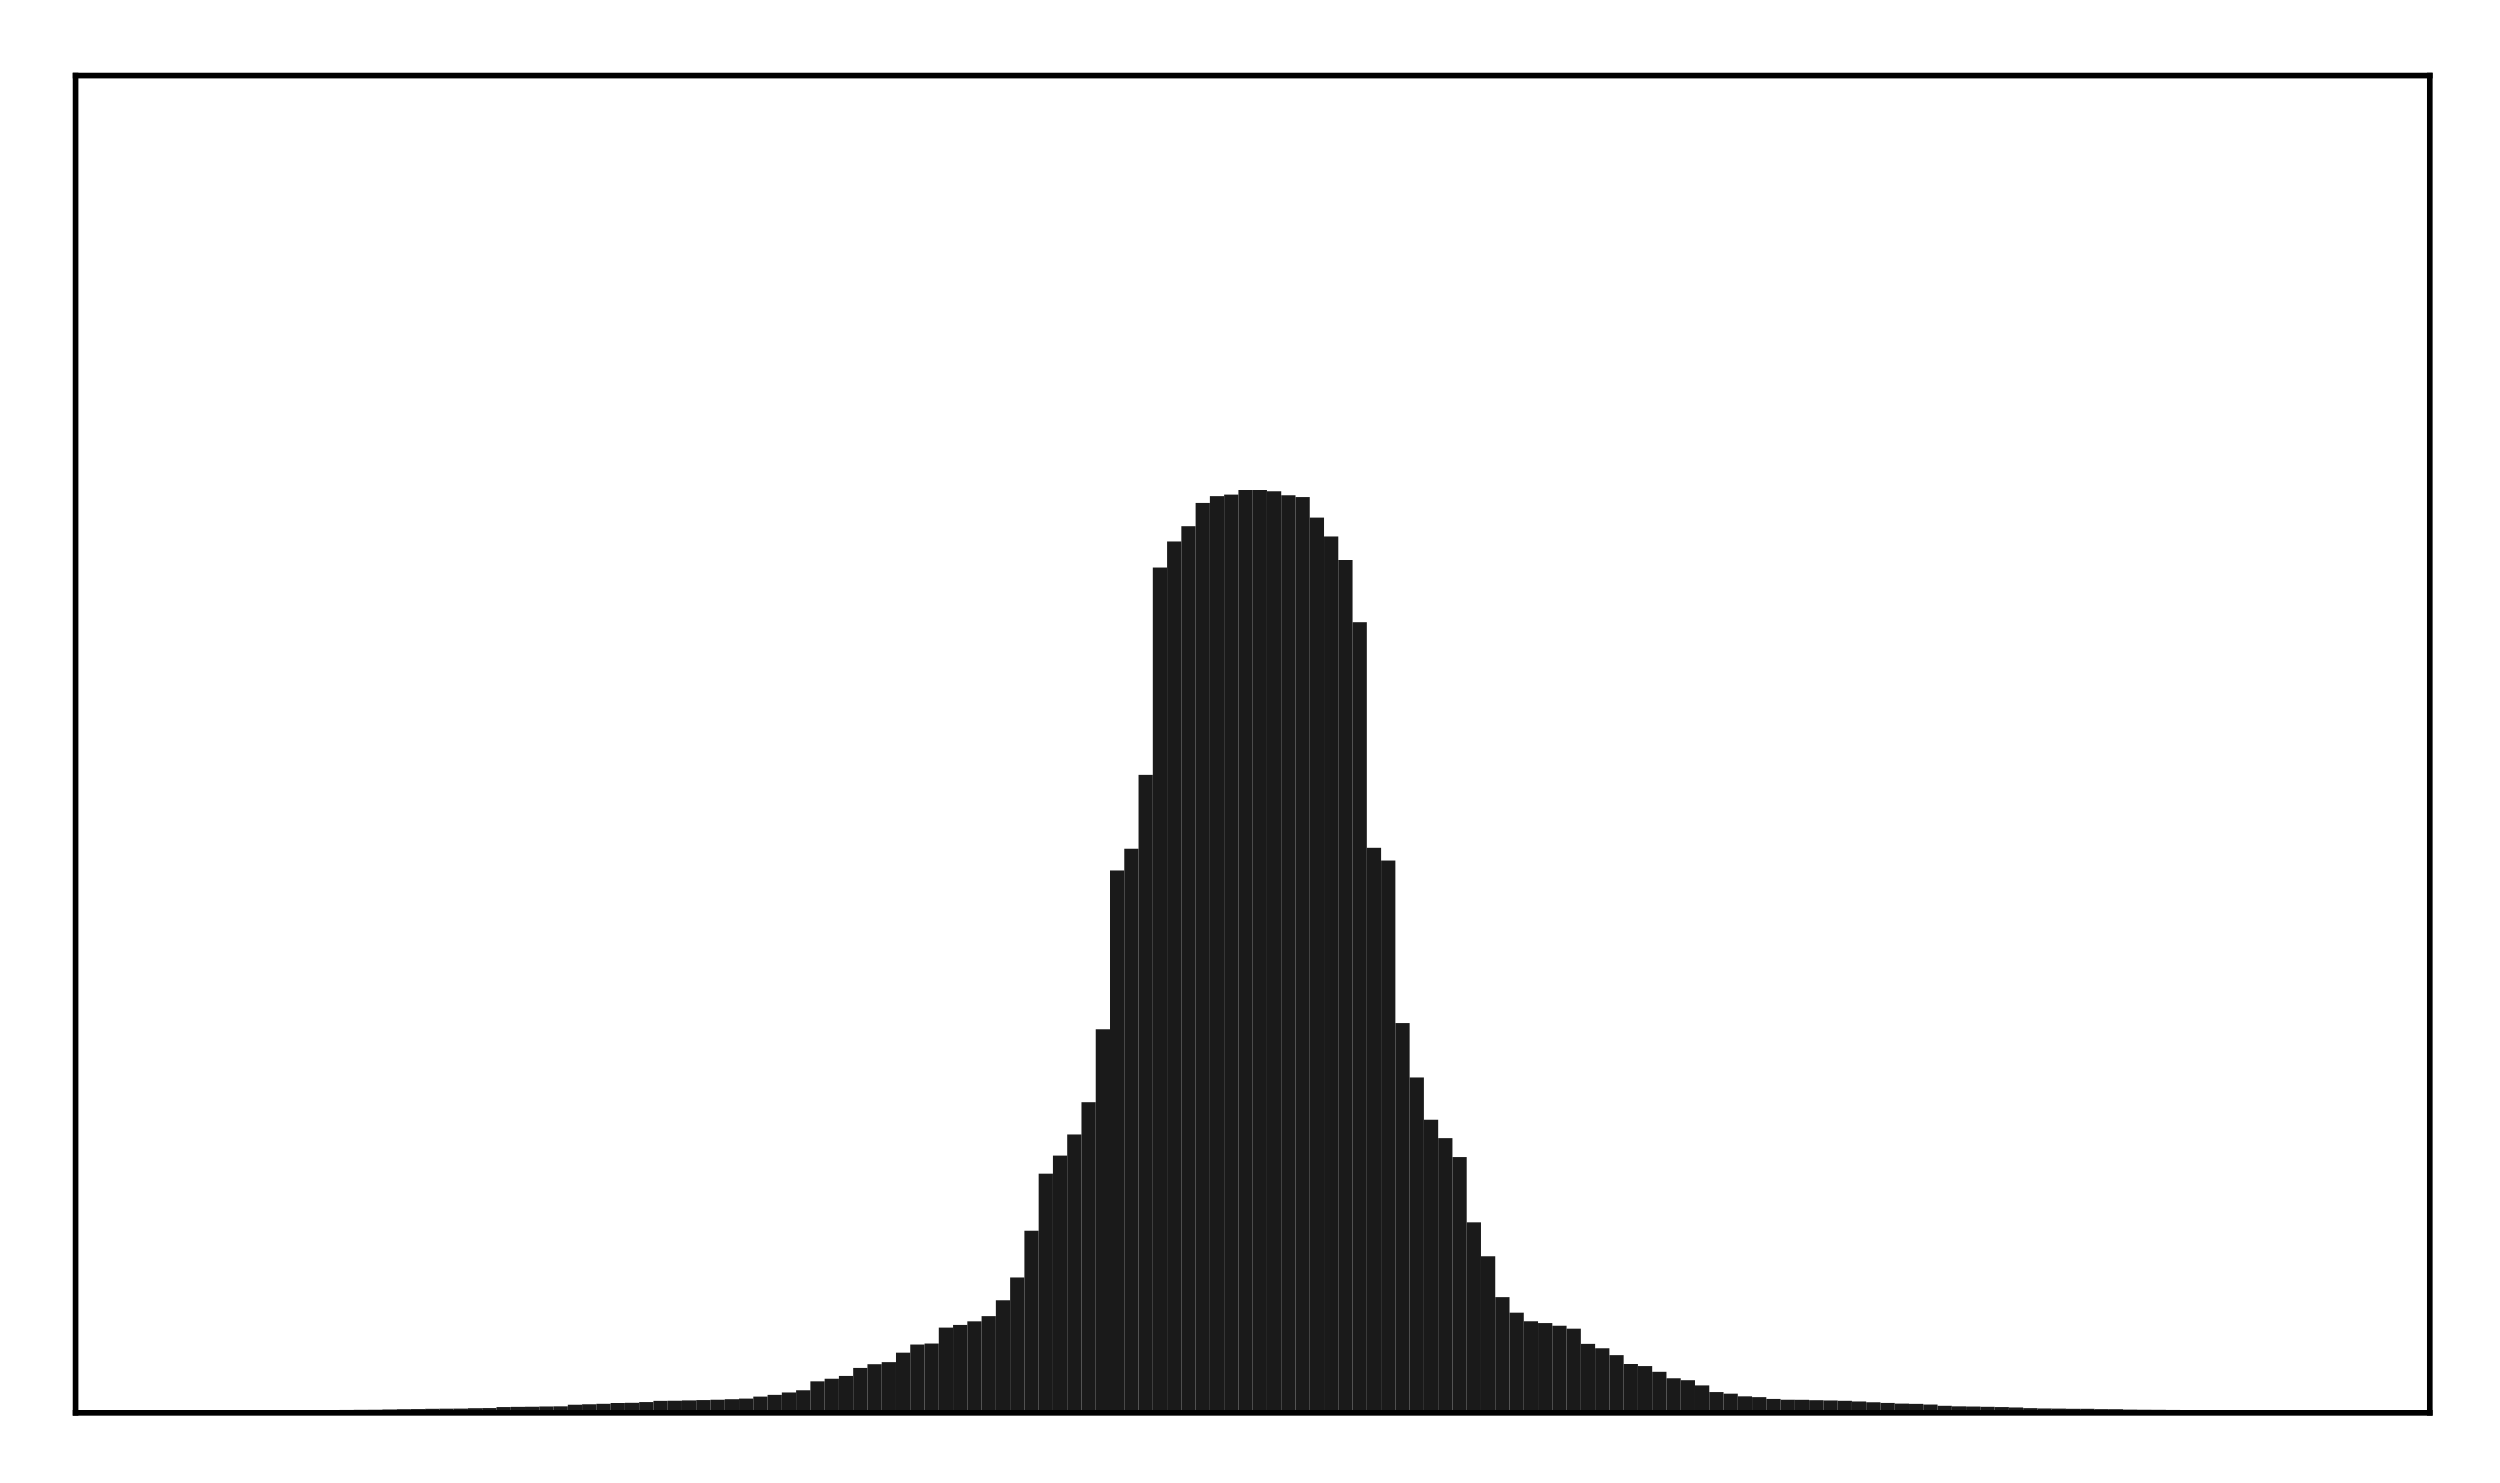<?xml version="1.0" encoding="utf-8" standalone="no"?>
<!DOCTYPE svg PUBLIC "-//W3C//DTD SVG 1.1//EN"
  "http://www.w3.org/Graphics/SVG/1.1/DTD/svg11.dtd">
<!-- Created with matplotlib (http://matplotlib.org/) -->
<svg height="210pt" version="1.1" viewBox="0 0 354 210" width="354pt" xmlns="http://www.w3.org/2000/svg" xmlns:xlink="http://www.w3.org/1999/xlink">
 <defs>
  <style type="text/css">
*{stroke-linecap:butt;stroke-linejoin:round;}
  </style>
 </defs>
 <g id="figure_1">
  <g id="patch_1">
   <path d="M 0 210.76 
L 354.76 210.76 
L 354.76 0 
L 0 0 
z
" style="fill:#ffffff;"/>
  </g>
  <g id="axes_1">
   <g id="patch_2">
    <path d="M 10.7 200.06 
L 344.06 200.06 
L 344.06 10.7 
L 10.7 10.7 
z
" style="fill:#ffffff;"/>
   </g>
   <g id="patch_3">
    <path clip-path="url(#pcc7a036c4f)" d="M 25.853 200.06 
L 27.873 200.06 
L 27.873 199.825 
L 25.853 199.825 
z
" style="fill:#1a1a1a;"/>
   </g>
   <g id="patch_4">
    <path clip-path="url(#pcc7a036c4f)" d="M 27.873 200.06 
L 29.893 200.06 
L 29.893 199.816 
L 27.873 199.816 
z
" style="fill:#1a1a1a;"/>
   </g>
   <g id="patch_5">
    <path clip-path="url(#pcc7a036c4f)" d="M 29.893 200.06 
L 31.914 200.06 
L 31.914 199.81 
L 29.893 199.81 
z
" style="fill:#1a1a1a;"/>
   </g>
   <g id="patch_6">
    <path clip-path="url(#pcc7a036c4f)" d="M 31.914 200.06 
L 33.934 200.06 
L 33.934 199.798 
L 31.914 199.798 
z
" style="fill:#1a1a1a;"/>
   </g>
   <g id="patch_7">
    <path clip-path="url(#pcc7a036c4f)" d="M 33.934 200.06 
L 35.955 200.06 
L 35.955 199.792 
L 33.934 199.792 
z
" style="fill:#1a1a1a;"/>
   </g>
   <g id="patch_8">
    <path clip-path="url(#pcc7a036c4f)" d="M 35.955 200.06 
L 37.975 200.06 
L 37.975 199.767 
L 35.955 199.767 
z
" style="fill:#1a1a1a;"/>
   </g>
   <g id="patch_9">
    <path clip-path="url(#pcc7a036c4f)" d="M 37.975 200.06 
L 39.995 200.06 
L 39.995 199.731 
L 37.975 199.731 
z
" style="fill:#1a1a1a;"/>
   </g>
   <g id="patch_10">
    <path clip-path="url(#pcc7a036c4f)" d="M 39.995 200.06 
L 42.016 200.06 
L 42.016 199.719 
L 39.995 199.719 
z
" style="fill:#1a1a1a;"/>
   </g>
   <g id="patch_11">
    <path clip-path="url(#pcc7a036c4f)" d="M 42.016 200.06 
L 44.036 200.06 
L 44.036 199.695 
L 42.016 199.695 
z
" style="fill:#1a1a1a;"/>
   </g>
   <g id="patch_12">
    <path clip-path="url(#pcc7a036c4f)" d="M 44.036 200.06 
L 46.056 200.06 
L 46.056 199.683 
L 44.036 199.683 
z
" style="fill:#1a1a1a;"/>
   </g>
   <g id="patch_13">
    <path clip-path="url(#pcc7a036c4f)" d="M 46.056 200.06 
L 48.077 200.06 
L 48.077 199.681 
L 46.056 199.681 
z
" style="fill:#1a1a1a;"/>
   </g>
   <g id="patch_14">
    <path clip-path="url(#pcc7a036c4f)" d="M 48.077 200.06 
L 50.097 200.06 
L 50.097 199.644 
L 48.077 199.644 
z
" style="fill:#1a1a1a;"/>
   </g>
   <g id="patch_15">
    <path clip-path="url(#pcc7a036c4f)" d="M 50.097 200.06 
L 52.117 200.06 
L 52.117 199.626 
L 50.097 199.626 
z
" style="fill:#1a1a1a;"/>
   </g>
   <g id="patch_16">
    <path clip-path="url(#pcc7a036c4f)" d="M 52.117 200.06 
L 54.138 200.06 
L 54.138 199.614 
L 52.117 199.614 
z
" style="fill:#1a1a1a;"/>
   </g>
   <g id="patch_17">
    <path clip-path="url(#pcc7a036c4f)" d="M 54.138 200.06 
L 56.158 200.06 
L 56.158 199.576 
L 54.138 199.576 
z
" style="fill:#1a1a1a;"/>
   </g>
   <g id="patch_18">
    <path clip-path="url(#pcc7a036c4f)" d="M 56.158 200.06 
L 58.179 200.06 
L 58.179 199.541 
L 56.158 199.541 
z
" style="fill:#1a1a1a;"/>
   </g>
   <g id="patch_19">
    <path clip-path="url(#pcc7a036c4f)" d="M 58.179 200.06 
L 60.199 200.06 
L 60.199 199.523 
L 58.179 199.523 
z
" style="fill:#1a1a1a;"/>
   </g>
   <g id="patch_20">
    <path clip-path="url(#pcc7a036c4f)" d="M 60.199 200.06 
L 62.219 200.06 
L 62.219 199.488 
L 60.199 199.488 
z
" style="fill:#1a1a1a;"/>
   </g>
   <g id="patch_21">
    <path clip-path="url(#pcc7a036c4f)" d="M 62.219 200.06 
L 64.24 200.06 
L 64.24 199.469 
L 62.219 199.469 
z
" style="fill:#1a1a1a;"/>
   </g>
   <g id="patch_22">
    <path clip-path="url(#pcc7a036c4f)" d="M 64.24 200.06 
L 66.26 200.06 
L 66.26 199.462 
L 64.24 199.462 
z
" style="fill:#1a1a1a;"/>
   </g>
   <g id="patch_23">
    <path clip-path="url(#pcc7a036c4f)" d="M 66.26 200.06 
L 68.28 200.06 
L 68.28 199.404 
L 66.26 199.404 
z
" style="fill:#1a1a1a;"/>
   </g>
   <g id="patch_24">
    <path clip-path="url(#pcc7a036c4f)" d="M 68.28 200.06 
L 70.301 200.06 
L 70.301 199.378 
L 68.28 199.378 
z
" style="fill:#1a1a1a;"/>
   </g>
   <g id="patch_25">
    <path clip-path="url(#pcc7a036c4f)" d="M 70.301 200.06 
L 72.321 200.06 
L 72.321 199.244 
L 70.301 199.244 
z
" style="fill:#1a1a1a;"/>
   </g>
   <g id="patch_26">
    <path clip-path="url(#pcc7a036c4f)" d="M 72.321 200.06 
L 74.341 200.06 
L 74.341 199.215 
L 72.321 199.215 
z
" style="fill:#1a1a1a;"/>
   </g>
   <g id="patch_27">
    <path clip-path="url(#pcc7a036c4f)" d="M 74.341 200.06 
L 76.362 200.06 
L 76.362 199.194 
L 74.341 199.194 
z
" style="fill:#1a1a1a;"/>
   </g>
   <g id="patch_28">
    <path clip-path="url(#pcc7a036c4f)" d="M 76.362 200.06 
L 78.382 200.06 
L 78.382 199.16 
L 76.362 199.16 
z
" style="fill:#1a1a1a;"/>
   </g>
   <g id="patch_29">
    <path clip-path="url(#pcc7a036c4f)" d="M 78.382 200.06 
L 80.403 200.06 
L 80.403 199.135 
L 78.382 199.135 
z
" style="fill:#1a1a1a;"/>
   </g>
   <g id="patch_30">
    <path clip-path="url(#pcc7a036c4f)" d="M 80.403 200.06 
L 82.423 200.06 
L 82.423 198.911 
L 80.403 198.911 
z
" style="fill:#1a1a1a;"/>
   </g>
   <g id="patch_31">
    <path clip-path="url(#pcc7a036c4f)" d="M 82.423 200.06 
L 84.443 200.06 
L 84.443 198.848 
L 82.423 198.848 
z
" style="fill:#1a1a1a;"/>
   </g>
   <g id="patch_32">
    <path clip-path="url(#pcc7a036c4f)" d="M 84.443 200.06 
L 86.464 200.06 
L 86.464 198.775 
L 84.443 198.775 
z
" style="fill:#1a1a1a;"/>
   </g>
   <g id="patch_33">
    <path clip-path="url(#pcc7a036c4f)" d="M 86.464 200.06 
L 88.484 200.06 
L 88.484 198.669 
L 86.464 198.669 
z
" style="fill:#1a1a1a;"/>
   </g>
   <g id="patch_34">
    <path clip-path="url(#pcc7a036c4f)" d="M 88.484 200.06 
L 90.504 200.06 
L 90.504 198.638 
L 88.484 198.638 
z
" style="fill:#1a1a1a;"/>
   </g>
   <g id="patch_35">
    <path clip-path="url(#pcc7a036c4f)" d="M 90.504 200.06 
L 92.525 200.06 
L 92.525 198.53 
L 90.504 198.53 
z
" style="fill:#1a1a1a;"/>
   </g>
   <g id="patch_36">
    <path clip-path="url(#pcc7a036c4f)" d="M 92.525 200.06 
L 94.545 200.06 
L 94.545 198.359 
L 92.525 198.359 
z
" style="fill:#1a1a1a;"/>
   </g>
   <g id="patch_37">
    <path clip-path="url(#pcc7a036c4f)" d="M 94.545 200.06 
L 96.565 200.06 
L 96.565 198.34 
L 94.545 198.34 
z
" style="fill:#1a1a1a;"/>
   </g>
   <g id="patch_38">
    <path clip-path="url(#pcc7a036c4f)" d="M 96.565 200.06 
L 98.586 200.06 
L 98.586 198.293 
L 96.565 198.293 
z
" style="fill:#1a1a1a;"/>
   </g>
   <g id="patch_39">
    <path clip-path="url(#pcc7a036c4f)" d="M 98.586 200.06 
L 100.606 200.06 
L 100.606 198.254 
L 98.586 198.254 
z
" style="fill:#1a1a1a;"/>
   </g>
   <g id="patch_40">
    <path clip-path="url(#pcc7a036c4f)" d="M 100.606 200.06 
L 102.627 200.06 
L 102.627 198.205 
L 100.606 198.205 
z
" style="fill:#1a1a1a;"/>
   </g>
   <g id="patch_41">
    <path clip-path="url(#pcc7a036c4f)" d="M 102.627 200.06 
L 104.647 200.06 
L 104.647 198.122 
L 102.627 198.122 
z
" style="fill:#1a1a1a;"/>
   </g>
   <g id="patch_42">
    <path clip-path="url(#pcc7a036c4f)" d="M 104.647 200.06 
L 106.667 200.06 
L 106.667 198.046 
L 104.647 198.046 
z
" style="fill:#1a1a1a;"/>
   </g>
   <g id="patch_43">
    <path clip-path="url(#pcc7a036c4f)" d="M 106.667 200.06 
L 108.688 200.06 
L 108.688 197.757 
L 106.667 197.757 
z
" style="fill:#1a1a1a;"/>
   </g>
   <g id="patch_44">
    <path clip-path="url(#pcc7a036c4f)" d="M 108.688 200.06 
L 110.708 200.06 
L 110.708 197.511 
L 108.688 197.511 
z
" style="fill:#1a1a1a;"/>
   </g>
   <g id="patch_45">
    <path clip-path="url(#pcc7a036c4f)" d="M 110.708 200.06 
L 112.728 200.06 
L 112.728 197.17 
L 110.708 197.17 
z
" style="fill:#1a1a1a;"/>
   </g>
   <g id="patch_46">
    <path clip-path="url(#pcc7a036c4f)" d="M 112.728 200.06 
L 114.749 200.06 
L 114.749 196.86 
L 112.728 196.86 
z
" style="fill:#1a1a1a;"/>
   </g>
   <g id="patch_47">
    <path clip-path="url(#pcc7a036c4f)" d="M 114.749 200.06 
L 116.769 200.06 
L 116.769 195.601 
L 114.749 195.601 
z
" style="fill:#1a1a1a;"/>
   </g>
   <g id="patch_48">
    <path clip-path="url(#pcc7a036c4f)" d="M 116.769 200.06 
L 118.789 200.06 
L 118.789 195.228 
L 116.769 195.228 
z
" style="fill:#1a1a1a;"/>
   </g>
   <g id="patch_49">
    <path clip-path="url(#pcc7a036c4f)" d="M 118.789 200.06 
L 120.81 200.06 
L 120.81 194.829 
L 118.789 194.829 
z
" style="fill:#1a1a1a;"/>
   </g>
   <g id="patch_50">
    <path clip-path="url(#pcc7a036c4f)" d="M 120.81 200.06 
L 122.83 200.06 
L 122.83 193.703 
L 120.81 193.703 
z
" style="fill:#1a1a1a;"/>
   </g>
   <g id="patch_51">
    <path clip-path="url(#pcc7a036c4f)" d="M 122.83 200.06 
L 124.851 200.06 
L 124.851 193.174 
L 122.83 193.174 
z
" style="fill:#1a1a1a;"/>
   </g>
   <g id="patch_52">
    <path clip-path="url(#pcc7a036c4f)" d="M 124.851 200.06 
L 126.871 200.06 
L 126.871 192.878 
L 124.851 192.878 
z
" style="fill:#1a1a1a;"/>
   </g>
   <g id="patch_53">
    <path clip-path="url(#pcc7a036c4f)" d="M 126.871 200.06 
L 128.891 200.06 
L 128.891 191.535 
L 126.871 191.535 
z
" style="fill:#1a1a1a;"/>
   </g>
   <g id="patch_54">
    <path clip-path="url(#pcc7a036c4f)" d="M 128.891 200.06 
L 130.912 200.06 
L 130.912 190.389 
L 128.891 190.389 
z
" style="fill:#1a1a1a;"/>
   </g>
   <g id="patch_55">
    <path clip-path="url(#pcc7a036c4f)" d="M 130.912 200.06 
L 132.932 200.06 
L 132.932 190.244 
L 130.912 190.244 
z
" style="fill:#1a1a1a;"/>
   </g>
   <g id="patch_56">
    <path clip-path="url(#pcc7a036c4f)" d="M 132.932 200.06 
L 134.952 200.06 
L 134.952 187.989 
L 132.932 187.989 
z
" style="fill:#1a1a1a;"/>
   </g>
   <g id="patch_57">
    <path clip-path="url(#pcc7a036c4f)" d="M 134.952 200.06 
L 136.973 200.06 
L 136.973 187.612 
L 134.952 187.612 
z
" style="fill:#1a1a1a;"/>
   </g>
   <g id="patch_58">
    <path clip-path="url(#pcc7a036c4f)" d="M 136.973 200.06 
L 138.993 200.06 
L 138.993 187.105 
L 136.973 187.105 
z
" style="fill:#1a1a1a;"/>
   </g>
   <g id="patch_59">
    <path clip-path="url(#pcc7a036c4f)" d="M 138.993 200.06 
L 141.013 200.06 
L 141.013 186.365 
L 138.993 186.365 
z
" style="fill:#1a1a1a;"/>
   </g>
   <g id="patch_60">
    <path clip-path="url(#pcc7a036c4f)" d="M 141.013 200.06 
L 143.034 200.06 
L 143.034 184.116 
L 141.013 184.116 
z
" style="fill:#1a1a1a;"/>
   </g>
   <g id="patch_61">
    <path clip-path="url(#pcc7a036c4f)" d="M 143.034 200.06 
L 145.054 200.06 
L 145.054 180.888 
L 143.034 180.888 
z
" style="fill:#1a1a1a;"/>
   </g>
   <g id="patch_62">
    <path clip-path="url(#pcc7a036c4f)" d="M 145.054 200.06 
L 147.075 200.06 
L 147.075 174.276 
L 145.054 174.276 
z
" style="fill:#1a1a1a;"/>
   </g>
   <g id="patch_63">
    <path clip-path="url(#pcc7a036c4f)" d="M 147.075 200.06 
L 149.095 200.06 
L 149.095 166.19 
L 147.075 166.19 
z
" style="fill:#1a1a1a;"/>
   </g>
   <g id="patch_64">
    <path clip-path="url(#pcc7a036c4f)" d="M 149.095 200.06 
L 151.115 200.06 
L 151.115 163.636 
L 149.095 163.636 
z
" style="fill:#1a1a1a;"/>
   </g>
   <g id="patch_65">
    <path clip-path="url(#pcc7a036c4f)" d="M 151.115 200.06 
L 153.136 200.06 
L 153.136 160.64 
L 151.115 160.64 
z
" style="fill:#1a1a1a;"/>
   </g>
   <g id="patch_66">
    <path clip-path="url(#pcc7a036c4f)" d="M 153.136 200.06 
L 155.156 200.06 
L 155.156 156.07 
L 153.136 156.07 
z
" style="fill:#1a1a1a;"/>
   </g>
   <g id="patch_67">
    <path clip-path="url(#pcc7a036c4f)" d="M 155.156 200.06 
L 157.176 200.06 
L 157.176 145.743 
L 155.156 145.743 
z
" style="fill:#1a1a1a;"/>
   </g>
   <g id="patch_68">
    <path clip-path="url(#pcc7a036c4f)" d="M 157.176 200.06 
L 159.197 200.06 
L 159.197 123.26 
L 157.176 123.26 
z
" style="fill:#1a1a1a;"/>
   </g>
   <g id="patch_69">
    <path clip-path="url(#pcc7a036c4f)" d="M 159.197 200.06 
L 161.217 200.06 
L 161.217 120.183 
L 159.197 120.183 
z
" style="fill:#1a1a1a;"/>
   </g>
   <g id="patch_70">
    <path clip-path="url(#pcc7a036c4f)" d="M 161.217 200.06 
L 163.237 200.06 
L 163.237 109.72 
L 161.217 109.72 
z
" style="fill:#1a1a1a;"/>
   </g>
   <g id="patch_71">
    <path clip-path="url(#pcc7a036c4f)" d="M 163.237 200.06 
L 165.258 200.06 
L 165.258 80.363 
L 163.237 80.363 
z
" style="fill:#1a1a1a;"/>
   </g>
   <g id="patch_72">
    <path clip-path="url(#pcc7a036c4f)" d="M 165.258 200.06 
L 167.278 200.06 
L 167.278 76.673 
L 165.258 76.673 
z
" style="fill:#1a1a1a;"/>
   </g>
   <g id="patch_73">
    <path clip-path="url(#pcc7a036c4f)" d="M 167.278 200.06 
L 169.299 200.06 
L 169.299 74.508 
L 167.278 74.508 
z
" style="fill:#1a1a1a;"/>
   </g>
   <g id="patch_74">
    <path clip-path="url(#pcc7a036c4f)" d="M 169.299 200.06 
L 171.319 200.06 
L 171.319 71.22 
L 169.299 71.22 
z
" style="fill:#1a1a1a;"/>
   </g>
   <g id="patch_75">
    <path clip-path="url(#pcc7a036c4f)" d="M 171.319 200.06 
L 173.339 200.06 
L 173.339 70.254 
L 171.319 70.254 
z
" style="fill:#1a1a1a;"/>
   </g>
   <g id="patch_76">
    <path clip-path="url(#pcc7a036c4f)" d="M 173.339 200.06 
L 175.36 200.06 
L 175.36 70.038 
L 173.339 70.038 
z
" style="fill:#1a1a1a;"/>
   </g>
   <g id="patch_77">
    <path clip-path="url(#pcc7a036c4f)" d="M 175.36 200.06 
L 177.38 200.06 
L 177.38 69.384 
L 175.36 69.384 
z
" style="fill:#1a1a1a;"/>
   </g>
   <g id="patch_78">
    <path clip-path="url(#pcc7a036c4f)" d="M 177.38 200.06 
L 179.4 200.06 
L 179.4 69.384 
L 177.38 69.384 
z
" style="fill:#1a1a1a;"/>
   </g>
   <g id="patch_79">
    <path clip-path="url(#pcc7a036c4f)" d="M 179.4 200.06 
L 181.421 200.06 
L 181.421 69.566 
L 179.4 69.566 
z
" style="fill:#1a1a1a;"/>
   </g>
   <g id="patch_80">
    <path clip-path="url(#pcc7a036c4f)" d="M 181.421 200.06 
L 183.441 200.06 
L 183.441 70.126 
L 181.421 70.126 
z
" style="fill:#1a1a1a;"/>
   </g>
   <g id="patch_81">
    <path clip-path="url(#pcc7a036c4f)" d="M 183.441 200.06 
L 185.461 200.06 
L 185.461 70.382 
L 183.441 70.382 
z
" style="fill:#1a1a1a;"/>
   </g>
   <g id="patch_82">
    <path clip-path="url(#pcc7a036c4f)" d="M 185.461 200.06 
L 187.482 200.06 
L 187.482 73.288 
L 185.461 73.288 
z
" style="fill:#1a1a1a;"/>
   </g>
   <g id="patch_83">
    <path clip-path="url(#pcc7a036c4f)" d="M 187.482 200.06 
L 189.502 200.06 
L 189.502 75.966 
L 187.482 75.966 
z
" style="fill:#1a1a1a;"/>
   </g>
   <g id="patch_84">
    <path clip-path="url(#pcc7a036c4f)" d="M 189.502 200.06 
L 191.523 200.06 
L 191.523 79.296 
L 189.502 79.296 
z
" style="fill:#1a1a1a;"/>
   </g>
   <g id="patch_85">
    <path clip-path="url(#pcc7a036c4f)" d="M 191.523 200.06 
L 193.543 200.06 
L 193.543 88.105 
L 191.523 88.105 
z
" style="fill:#1a1a1a;"/>
   </g>
   <g id="patch_86">
    <path clip-path="url(#pcc7a036c4f)" d="M 193.543 200.06 
L 195.563 200.06 
L 195.563 120.047 
L 193.543 120.047 
z
" style="fill:#1a1a1a;"/>
   </g>
   <g id="patch_87">
    <path clip-path="url(#pcc7a036c4f)" d="M 195.563 200.06 
L 197.584 200.06 
L 197.584 121.848 
L 195.563 121.848 
z
" style="fill:#1a1a1a;"/>
   </g>
   <g id="patch_88">
    <path clip-path="url(#pcc7a036c4f)" d="M 197.584 200.06 
L 199.604 200.06 
L 199.604 144.865 
L 197.584 144.865 
z
" style="fill:#1a1a1a;"/>
   </g>
   <g id="patch_89">
    <path clip-path="url(#pcc7a036c4f)" d="M 199.604 200.06 
L 201.624 200.06 
L 201.624 152.571 
L 199.604 152.571 
z
" style="fill:#1a1a1a;"/>
   </g>
   <g id="patch_90">
    <path clip-path="url(#pcc7a036c4f)" d="M 201.624 200.06 
L 203.645 200.06 
L 203.645 158.555 
L 201.624 158.555 
z
" style="fill:#1a1a1a;"/>
   </g>
   <g id="patch_91">
    <path clip-path="url(#pcc7a036c4f)" d="M 203.645 200.06 
L 205.665 200.06 
L 205.665 161.157 
L 203.645 161.157 
z
" style="fill:#1a1a1a;"/>
   </g>
   <g id="patch_92">
    <path clip-path="url(#pcc7a036c4f)" d="M 205.665 200.06 
L 207.685 200.06 
L 207.685 163.841 
L 205.665 163.841 
z
" style="fill:#1a1a1a;"/>
   </g>
   <g id="patch_93">
    <path clip-path="url(#pcc7a036c4f)" d="M 207.685 200.06 
L 209.706 200.06 
L 209.706 173.082 
L 207.685 173.082 
z
" style="fill:#1a1a1a;"/>
   </g>
   <g id="patch_94">
    <path clip-path="url(#pcc7a036c4f)" d="M 209.706 200.06 
L 211.726 200.06 
L 211.726 177.889 
L 209.706 177.889 
z
" style="fill:#1a1a1a;"/>
   </g>
   <g id="patch_95">
    <path clip-path="url(#pcc7a036c4f)" d="M 211.726 200.06 
L 213.747 200.06 
L 213.747 183.67 
L 211.726 183.67 
z
" style="fill:#1a1a1a;"/>
   </g>
   <g id="patch_96">
    <path clip-path="url(#pcc7a036c4f)" d="M 213.747 200.06 
L 215.767 200.06 
L 215.767 185.876 
L 213.747 185.876 
z
" style="fill:#1a1a1a;"/>
   </g>
   <g id="patch_97">
    <path clip-path="url(#pcc7a036c4f)" d="M 215.767 200.06 
L 217.787 200.06 
L 217.787 187.095 
L 215.767 187.095 
z
" style="fill:#1a1a1a;"/>
   </g>
   <g id="patch_98">
    <path clip-path="url(#pcc7a036c4f)" d="M 217.787 200.06 
L 219.808 200.06 
L 219.808 187.348 
L 217.787 187.348 
z
" style="fill:#1a1a1a;"/>
   </g>
   <g id="patch_99">
    <path clip-path="url(#pcc7a036c4f)" d="M 219.808 200.06 
L 221.828 200.06 
L 221.828 187.72 
L 219.808 187.72 
z
" style="fill:#1a1a1a;"/>
   </g>
   <g id="patch_100">
    <path clip-path="url(#pcc7a036c4f)" d="M 221.828 200.06 
L 223.848 200.06 
L 223.848 188.138 
L 221.828 188.138 
z
" style="fill:#1a1a1a;"/>
   </g>
   <g id="patch_101">
    <path clip-path="url(#pcc7a036c4f)" d="M 223.848 200.06 
L 225.869 200.06 
L 225.869 190.294 
L 223.848 190.294 
z
" style="fill:#1a1a1a;"/>
   </g>
   <g id="patch_102">
    <path clip-path="url(#pcc7a036c4f)" d="M 225.869 200.06 
L 227.889 200.06 
L 227.889 190.914 
L 225.869 190.914 
z
" style="fill:#1a1a1a;"/>
   </g>
   <g id="patch_103">
    <path clip-path="url(#pcc7a036c4f)" d="M 227.889 200.06 
L 229.909 200.06 
L 229.909 191.887 
L 227.889 191.887 
z
" style="fill:#1a1a1a;"/>
   </g>
   <g id="patch_104">
    <path clip-path="url(#pcc7a036c4f)" d="M 229.909 200.06 
L 231.93 200.06 
L 231.93 193.143 
L 229.909 193.143 
z
" style="fill:#1a1a1a;"/>
   </g>
   <g id="patch_105">
    <path clip-path="url(#pcc7a036c4f)" d="M 231.93 200.06 
L 233.95 200.06 
L 233.95 193.431 
L 231.93 193.431 
z
" style="fill:#1a1a1a;"/>
   </g>
   <g id="patch_106">
    <path clip-path="url(#pcc7a036c4f)" d="M 233.95 200.06 
L 235.971 200.06 
L 235.971 194.246 
L 233.95 194.246 
z
" style="fill:#1a1a1a;"/>
   </g>
   <g id="patch_107">
    <path clip-path="url(#pcc7a036c4f)" d="M 235.971 200.06 
L 237.991 200.06 
L 237.991 195.162 
L 235.971 195.162 
z
" style="fill:#1a1a1a;"/>
   </g>
   <g id="patch_108">
    <path clip-path="url(#pcc7a036c4f)" d="M 237.991 200.06 
L 240.011 200.06 
L 240.011 195.436 
L 237.991 195.436 
z
" style="fill:#1a1a1a;"/>
   </g>
   <g id="patch_109">
    <path clip-path="url(#pcc7a036c4f)" d="M 240.011 200.06 
L 242.032 200.06 
L 242.032 196.176 
L 240.011 196.176 
z
" style="fill:#1a1a1a;"/>
   </g>
   <g id="patch_110">
    <path clip-path="url(#pcc7a036c4f)" d="M 242.032 200.06 
L 244.052 200.06 
L 244.052 197.121 
L 242.032 197.121 
z
" style="fill:#1a1a1a;"/>
   </g>
   <g id="patch_111">
    <path clip-path="url(#pcc7a036c4f)" d="M 244.052 200.06 
L 246.072 200.06 
L 246.072 197.343 
L 244.052 197.343 
z
" style="fill:#1a1a1a;"/>
   </g>
   <g id="patch_112">
    <path clip-path="url(#pcc7a036c4f)" d="M 246.072 200.06 
L 248.093 200.06 
L 248.093 197.725 
L 246.072 197.725 
z
" style="fill:#1a1a1a;"/>
   </g>
   <g id="patch_113">
    <path clip-path="url(#pcc7a036c4f)" d="M 248.093 200.06 
L 250.113 200.06 
L 250.113 197.835 
L 248.093 197.835 
z
" style="fill:#1a1a1a;"/>
   </g>
   <g id="patch_114">
    <path clip-path="url(#pcc7a036c4f)" d="M 250.113 200.06 
L 252.133 200.06 
L 252.133 198.09 
L 250.113 198.09 
z
" style="fill:#1a1a1a;"/>
   </g>
   <g id="patch_115">
    <path clip-path="url(#pcc7a036c4f)" d="M 252.133 200.06 
L 254.154 200.06 
L 254.154 198.201 
L 252.133 198.201 
z
" style="fill:#1a1a1a;"/>
   </g>
   <g id="patch_116">
    <path clip-path="url(#pcc7a036c4f)" d="M 254.154 200.06 
L 256.174 200.06 
L 256.174 198.216 
L 254.154 198.216 
z
" style="fill:#1a1a1a;"/>
   </g>
   <g id="patch_117">
    <path clip-path="url(#pcc7a036c4f)" d="M 256.174 200.06 
L 258.195 200.06 
L 258.195 198.268 
L 256.174 198.268 
z
" style="fill:#1a1a1a;"/>
   </g>
   <g id="patch_118">
    <path clip-path="url(#pcc7a036c4f)" d="M 258.195 200.06 
L 260.215 200.06 
L 260.215 198.306 
L 258.195 198.306 
z
" style="fill:#1a1a1a;"/>
   </g>
   <g id="patch_119">
    <path clip-path="url(#pcc7a036c4f)" d="M 260.215 200.06 
L 262.235 200.06 
L 262.235 198.349 
L 260.215 198.349 
z
" style="fill:#1a1a1a;"/>
   </g>
   <g id="patch_120">
    <path clip-path="url(#pcc7a036c4f)" d="M 262.235 200.06 
L 264.256 200.06 
L 264.256 198.445 
L 262.235 198.445 
z
" style="fill:#1a1a1a;"/>
   </g>
   <g id="patch_121">
    <path clip-path="url(#pcc7a036c4f)" d="M 264.256 200.06 
L 266.276 200.06 
L 266.276 198.559 
L 264.256 198.559 
z
" style="fill:#1a1a1a;"/>
   </g>
   <g id="patch_122">
    <path clip-path="url(#pcc7a036c4f)" d="M 266.276 200.06 
L 268.296 200.06 
L 268.296 198.652 
L 266.276 198.652 
z
" style="fill:#1a1a1a;"/>
   </g>
   <g id="patch_123">
    <path clip-path="url(#pcc7a036c4f)" d="M 268.296 200.06 
L 270.317 200.06 
L 270.317 198.752 
L 268.296 198.752 
z
" style="fill:#1a1a1a;"/>
   </g>
   <g id="patch_124">
    <path clip-path="url(#pcc7a036c4f)" d="M 270.317 200.06 
L 272.337 200.06 
L 272.337 198.785 
L 270.317 198.785 
z
" style="fill:#1a1a1a;"/>
   </g>
   <g id="patch_125">
    <path clip-path="url(#pcc7a036c4f)" d="M 272.337 200.06 
L 274.357 200.06 
L 274.357 198.882 
L 272.337 198.882 
z
" style="fill:#1a1a1a;"/>
   </g>
   <g id="patch_126">
    <path clip-path="url(#pcc7a036c4f)" d="M 274.357 200.06 
L 276.378 200.06 
L 276.378 199.06 
L 274.357 199.06 
z
" style="fill:#1a1a1a;"/>
   </g>
   <g id="patch_127">
    <path clip-path="url(#pcc7a036c4f)" d="M 276.378 200.06 
L 278.398 200.06 
L 278.398 199.137 
L 276.378 199.137 
z
" style="fill:#1a1a1a;"/>
   </g>
   <g id="patch_128">
    <path clip-path="url(#pcc7a036c4f)" d="M 278.398 200.06 
L 280.419 200.06 
L 280.419 199.161 
L 278.398 199.161 
z
" style="fill:#1a1a1a;"/>
   </g>
   <g id="patch_129">
    <path clip-path="url(#pcc7a036c4f)" d="M 280.419 200.06 
L 282.439 200.06 
L 282.439 199.2 
L 280.419 199.2 
z
" style="fill:#1a1a1a;"/>
   </g>
   <g id="patch_130">
    <path clip-path="url(#pcc7a036c4f)" d="M 282.439 200.06 
L 284.459 200.06 
L 284.459 199.243 
L 282.439 199.243 
z
" style="fill:#1a1a1a;"/>
   </g>
   <g id="patch_131">
    <path clip-path="url(#pcc7a036c4f)" d="M 284.459 200.06 
L 286.48 200.06 
L 286.48 199.3 
L 284.459 199.3 
z
" style="fill:#1a1a1a;"/>
   </g>
   <g id="patch_132">
    <path clip-path="url(#pcc7a036c4f)" d="M 286.48 200.06 
L 288.5 200.06 
L 288.5 199.394 
L 286.48 199.394 
z
" style="fill:#1a1a1a;"/>
   </g>
   <g id="patch_133">
    <path clip-path="url(#pcc7a036c4f)" d="M 288.5 200.06 
L 290.52 200.06 
L 290.52 199.439 
L 288.5 199.439 
z
" style="fill:#1a1a1a;"/>
   </g>
   <g id="patch_134">
    <path clip-path="url(#pcc7a036c4f)" d="M 290.52 200.06 
L 292.541 200.06 
L 292.541 199.462 
L 290.52 199.462 
z
" style="fill:#1a1a1a;"/>
   </g>
   <g id="patch_135">
    <path clip-path="url(#pcc7a036c4f)" d="M 292.541 200.06 
L 294.561 200.06 
L 294.561 199.482 
L 292.541 199.482 
z
" style="fill:#1a1a1a;"/>
   </g>
   <g id="patch_136">
    <path clip-path="url(#pcc7a036c4f)" d="M 294.561 200.06 
L 296.581 200.06 
L 296.581 199.49 
L 294.561 199.49 
z
" style="fill:#1a1a1a;"/>
   </g>
   <g id="patch_137">
    <path clip-path="url(#pcc7a036c4f)" d="M 296.581 200.06 
L 298.602 200.06 
L 298.602 199.534 
L 296.581 199.534 
z
" style="fill:#1a1a1a;"/>
   </g>
   <g id="patch_138">
    <path clip-path="url(#pcc7a036c4f)" d="M 298.602 200.06 
L 300.622 200.06 
L 300.622 199.545 
L 298.602 199.545 
z
" style="fill:#1a1a1a;"/>
   </g>
   <g id="patch_139">
    <path clip-path="url(#pcc7a036c4f)" d="M 300.622 200.06 
L 302.643 200.06 
L 302.643 199.602 
L 300.622 199.602 
z
" style="fill:#1a1a1a;"/>
   </g>
   <g id="patch_140">
    <path clip-path="url(#pcc7a036c4f)" d="M 302.643 200.06 
L 304.663 200.06 
L 304.663 199.619 
L 302.643 199.619 
z
" style="fill:#1a1a1a;"/>
   </g>
   <g id="patch_141">
    <path clip-path="url(#pcc7a036c4f)" d="M 304.663 200.06 
L 306.683 200.06 
L 306.683 199.627 
L 304.663 199.627 
z
" style="fill:#1a1a1a;"/>
   </g>
   <g id="patch_142">
    <path clip-path="url(#pcc7a036c4f)" d="M 306.683 200.06 
L 308.704 200.06 
L 308.704 199.65 
L 306.683 199.65 
z
" style="fill:#1a1a1a;"/>
   </g>
   <g id="patch_143">
    <path clip-path="url(#pcc7a036c4f)" d="M 308.704 200.06 
L 310.724 200.06 
L 310.724 199.683 
L 308.704 199.683 
z
" style="fill:#1a1a1a;"/>
   </g>
   <g id="patch_144">
    <path clip-path="url(#pcc7a036c4f)" d="M 310.724 200.06 
L 312.744 200.06 
L 312.744 199.686 
L 310.724 199.686 
z
" style="fill:#1a1a1a;"/>
   </g>
   <g id="patch_145">
    <path clip-path="url(#pcc7a036c4f)" d="M 312.744 200.06 
L 314.765 200.06 
L 314.765 199.71 
L 312.744 199.71 
z
" style="fill:#1a1a1a;"/>
   </g>
   <g id="patch_146">
    <path clip-path="url(#pcc7a036c4f)" d="M 314.765 200.06 
L 316.785 200.06 
L 316.785 199.73 
L 314.765 199.73 
z
" style="fill:#1a1a1a;"/>
   </g>
   <g id="patch_147">
    <path clip-path="url(#pcc7a036c4f)" d="M 316.785 200.06 
L 318.805 200.06 
L 318.805 199.752 
L 316.785 199.752 
z
" style="fill:#1a1a1a;"/>
   </g>
   <g id="patch_148">
    <path clip-path="url(#pcc7a036c4f)" d="M 318.805 200.06 
L 320.826 200.06 
L 320.826 199.792 
L 318.805 199.792 
z
" style="fill:#1a1a1a;"/>
   </g>
   <g id="patch_149">
    <path clip-path="url(#pcc7a036c4f)" d="M 320.826 200.06 
L 322.846 200.06 
L 322.846 199.797 
L 320.826 199.797 
z
" style="fill:#1a1a1a;"/>
   </g>
   <g id="patch_150">
    <path clip-path="url(#pcc7a036c4f)" d="M 322.846 200.06 
L 324.867 200.06 
L 324.867 199.799 
L 322.846 199.799 
z
" style="fill:#1a1a1a;"/>
   </g>
   <g id="patch_151">
    <path clip-path="url(#pcc7a036c4f)" d="M 324.867 200.06 
L 326.887 200.06 
L 326.887 199.815 
L 324.867 199.815 
z
" style="fill:#1a1a1a;"/>
   </g>
   <g id="patch_152">
    <path clip-path="url(#pcc7a036c4f)" d="M 326.887 200.06 
L 328.907 200.06 
L 328.907 199.819 
L 326.887 199.819 
z
" style="fill:#1a1a1a;"/>
   </g>
   <g id="matplotlib.axis_1"/>
   <g id="matplotlib.axis_2"/>
   <g id="patch_153">
    <path d="M 10.7 200.06 
L 10.7 10.7 
" style="fill:none;stroke:#000000;stroke-linecap:square;stroke-linejoin:miter;stroke-width:0.8;"/>
   </g>
   <g id="patch_154">
    <path d="M 344.06 200.06 
L 344.06 10.7 
" style="fill:none;stroke:#000000;stroke-linecap:square;stroke-linejoin:miter;stroke-width:0.8;"/>
   </g>
   <g id="patch_155">
    <path d="M 10.7 200.06 
L 344.06 200.06 
" style="fill:none;stroke:#000000;stroke-linecap:square;stroke-linejoin:miter;stroke-width:0.8;"/>
   </g>
   <g id="patch_156">
    <path d="M 10.7 10.7 
L 344.06 10.7 
" style="fill:none;stroke:#000000;stroke-linecap:square;stroke-linejoin:miter;stroke-width:0.8;"/>
   </g>
  </g>
 </g>
 <defs>
  <clipPath id="pcc7a036c4f">
   <rect height="189.36" width="333.36" x="10.7" y="10.7"/>
  </clipPath>
 </defs>
</svg>
